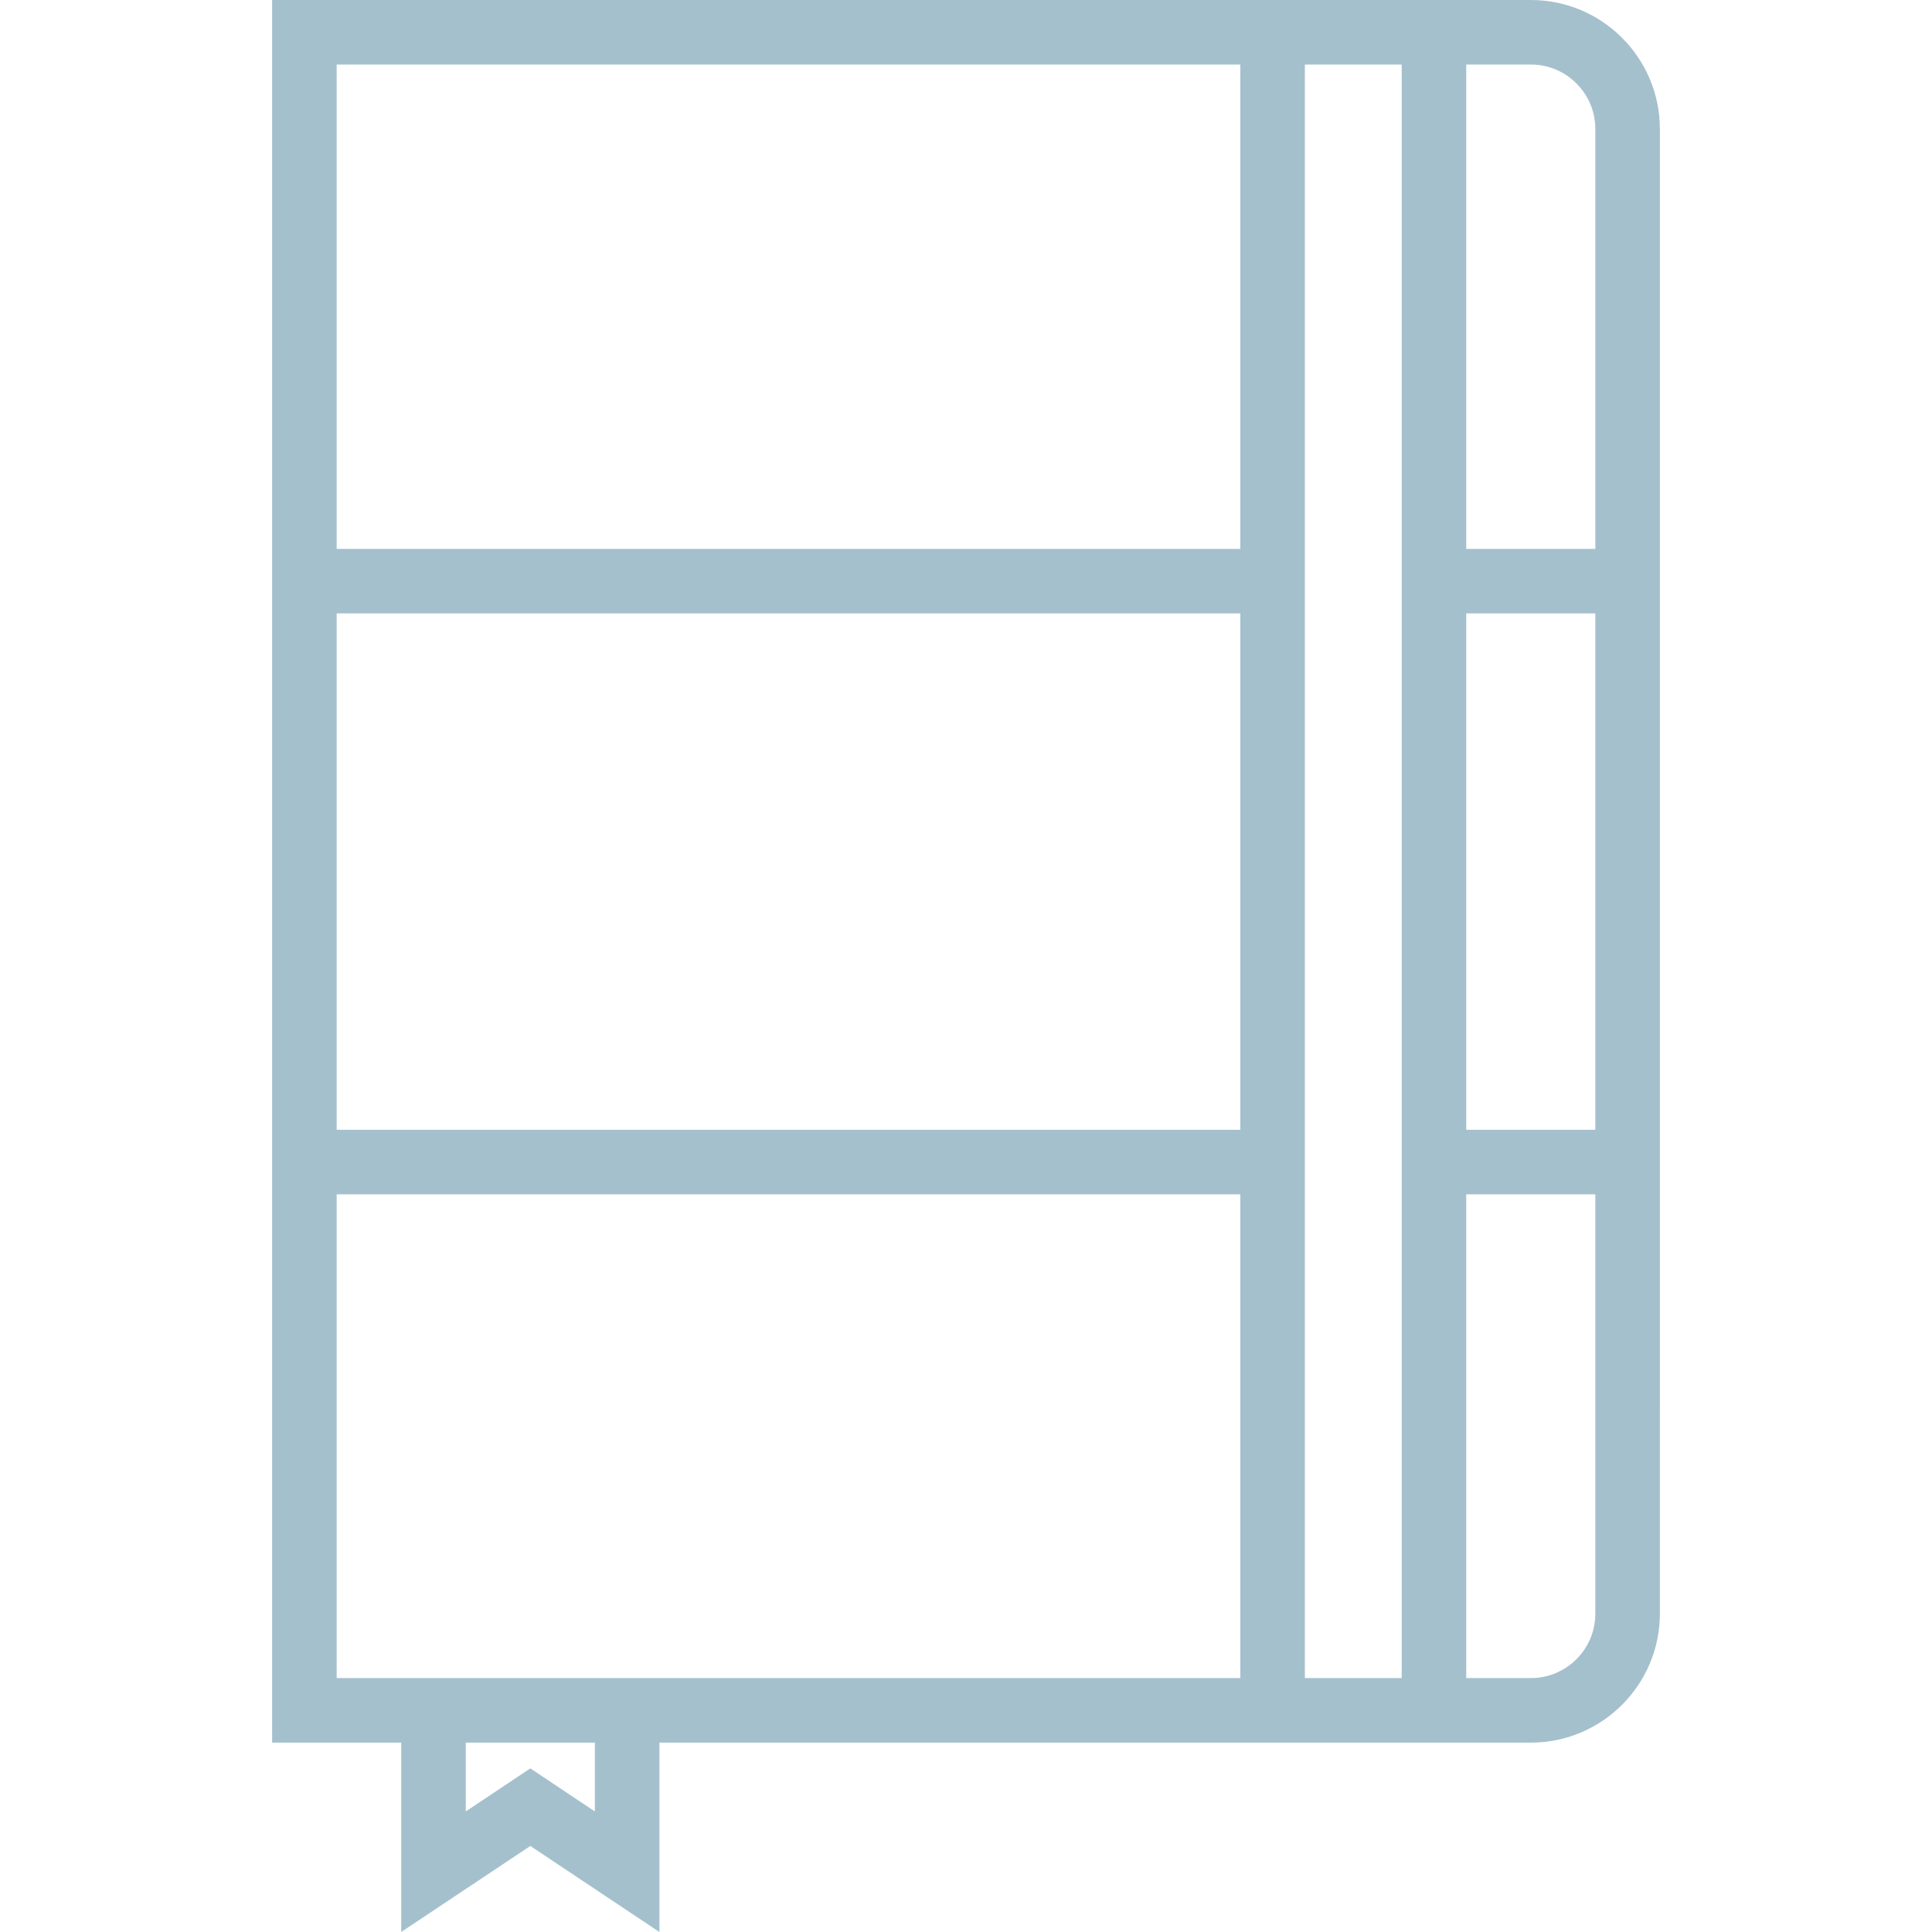 <?xml version="1.0" encoding="iso-8859-1"?>
<!-- Generator: Adobe Illustrator 19.0.0, SVG Export Plug-In . SVG Version: 6.00 Build 0)  -->
<svg xmlns="http://www.w3.org/2000/svg" xmlns:xlink="http://www.w3.org/1999/xlink" version="1.1" id="Capa_1" x="0px" y="0px" viewBox="0 0 59.864 59.864" style="enable-background:new 0 0 59.864 59.864;" xml:space="preserve" width="512px" height="512px">
<path d="M47.436,0h-2.004h-7h-30v17.007v20v16.989h4v5.868l4-2.666l4,2.666v-5.868h18h7h2.004c2.203,0,3.996-1.793,3.996-3.996  V37.007v-20V3.996C51.432,1.793,49.639,0,47.436,0z M10.432,2h28v15.007h-28V2z M38.432,35.007h-28v-16h28V35.007z M18.432,56.128  l-2-1.334l-2,1.334v-2.132h4V56.128z M20.432,51.996h-8h-2V37.007h28v14.989H20.432z M40.432,51.996V37.007v-20V2h3v15.007v20  v14.989H40.432z M45.432,19.007h4v16h-4V19.007z M49.432,50c0,1.101-0.896,1.996-1.996,1.996h-2.004V37.007h4V50z M45.432,17.007V2  h2.004c1.101,0,1.996,0.896,1.996,1.996v13.011H45.432z" fill="#a5c0cd"/>
<g>
</g>
<g>
</g>
<g>
</g>
<g>
</g>
<g>
</g>
<g>
</g>
<g>
</g>
<g>
</g>
<g>
</g>
<g>
</g>
<g>
</g>
<g>
</g>
<g>
</g>
<g>
</g>
<g>
</g>
</svg>
